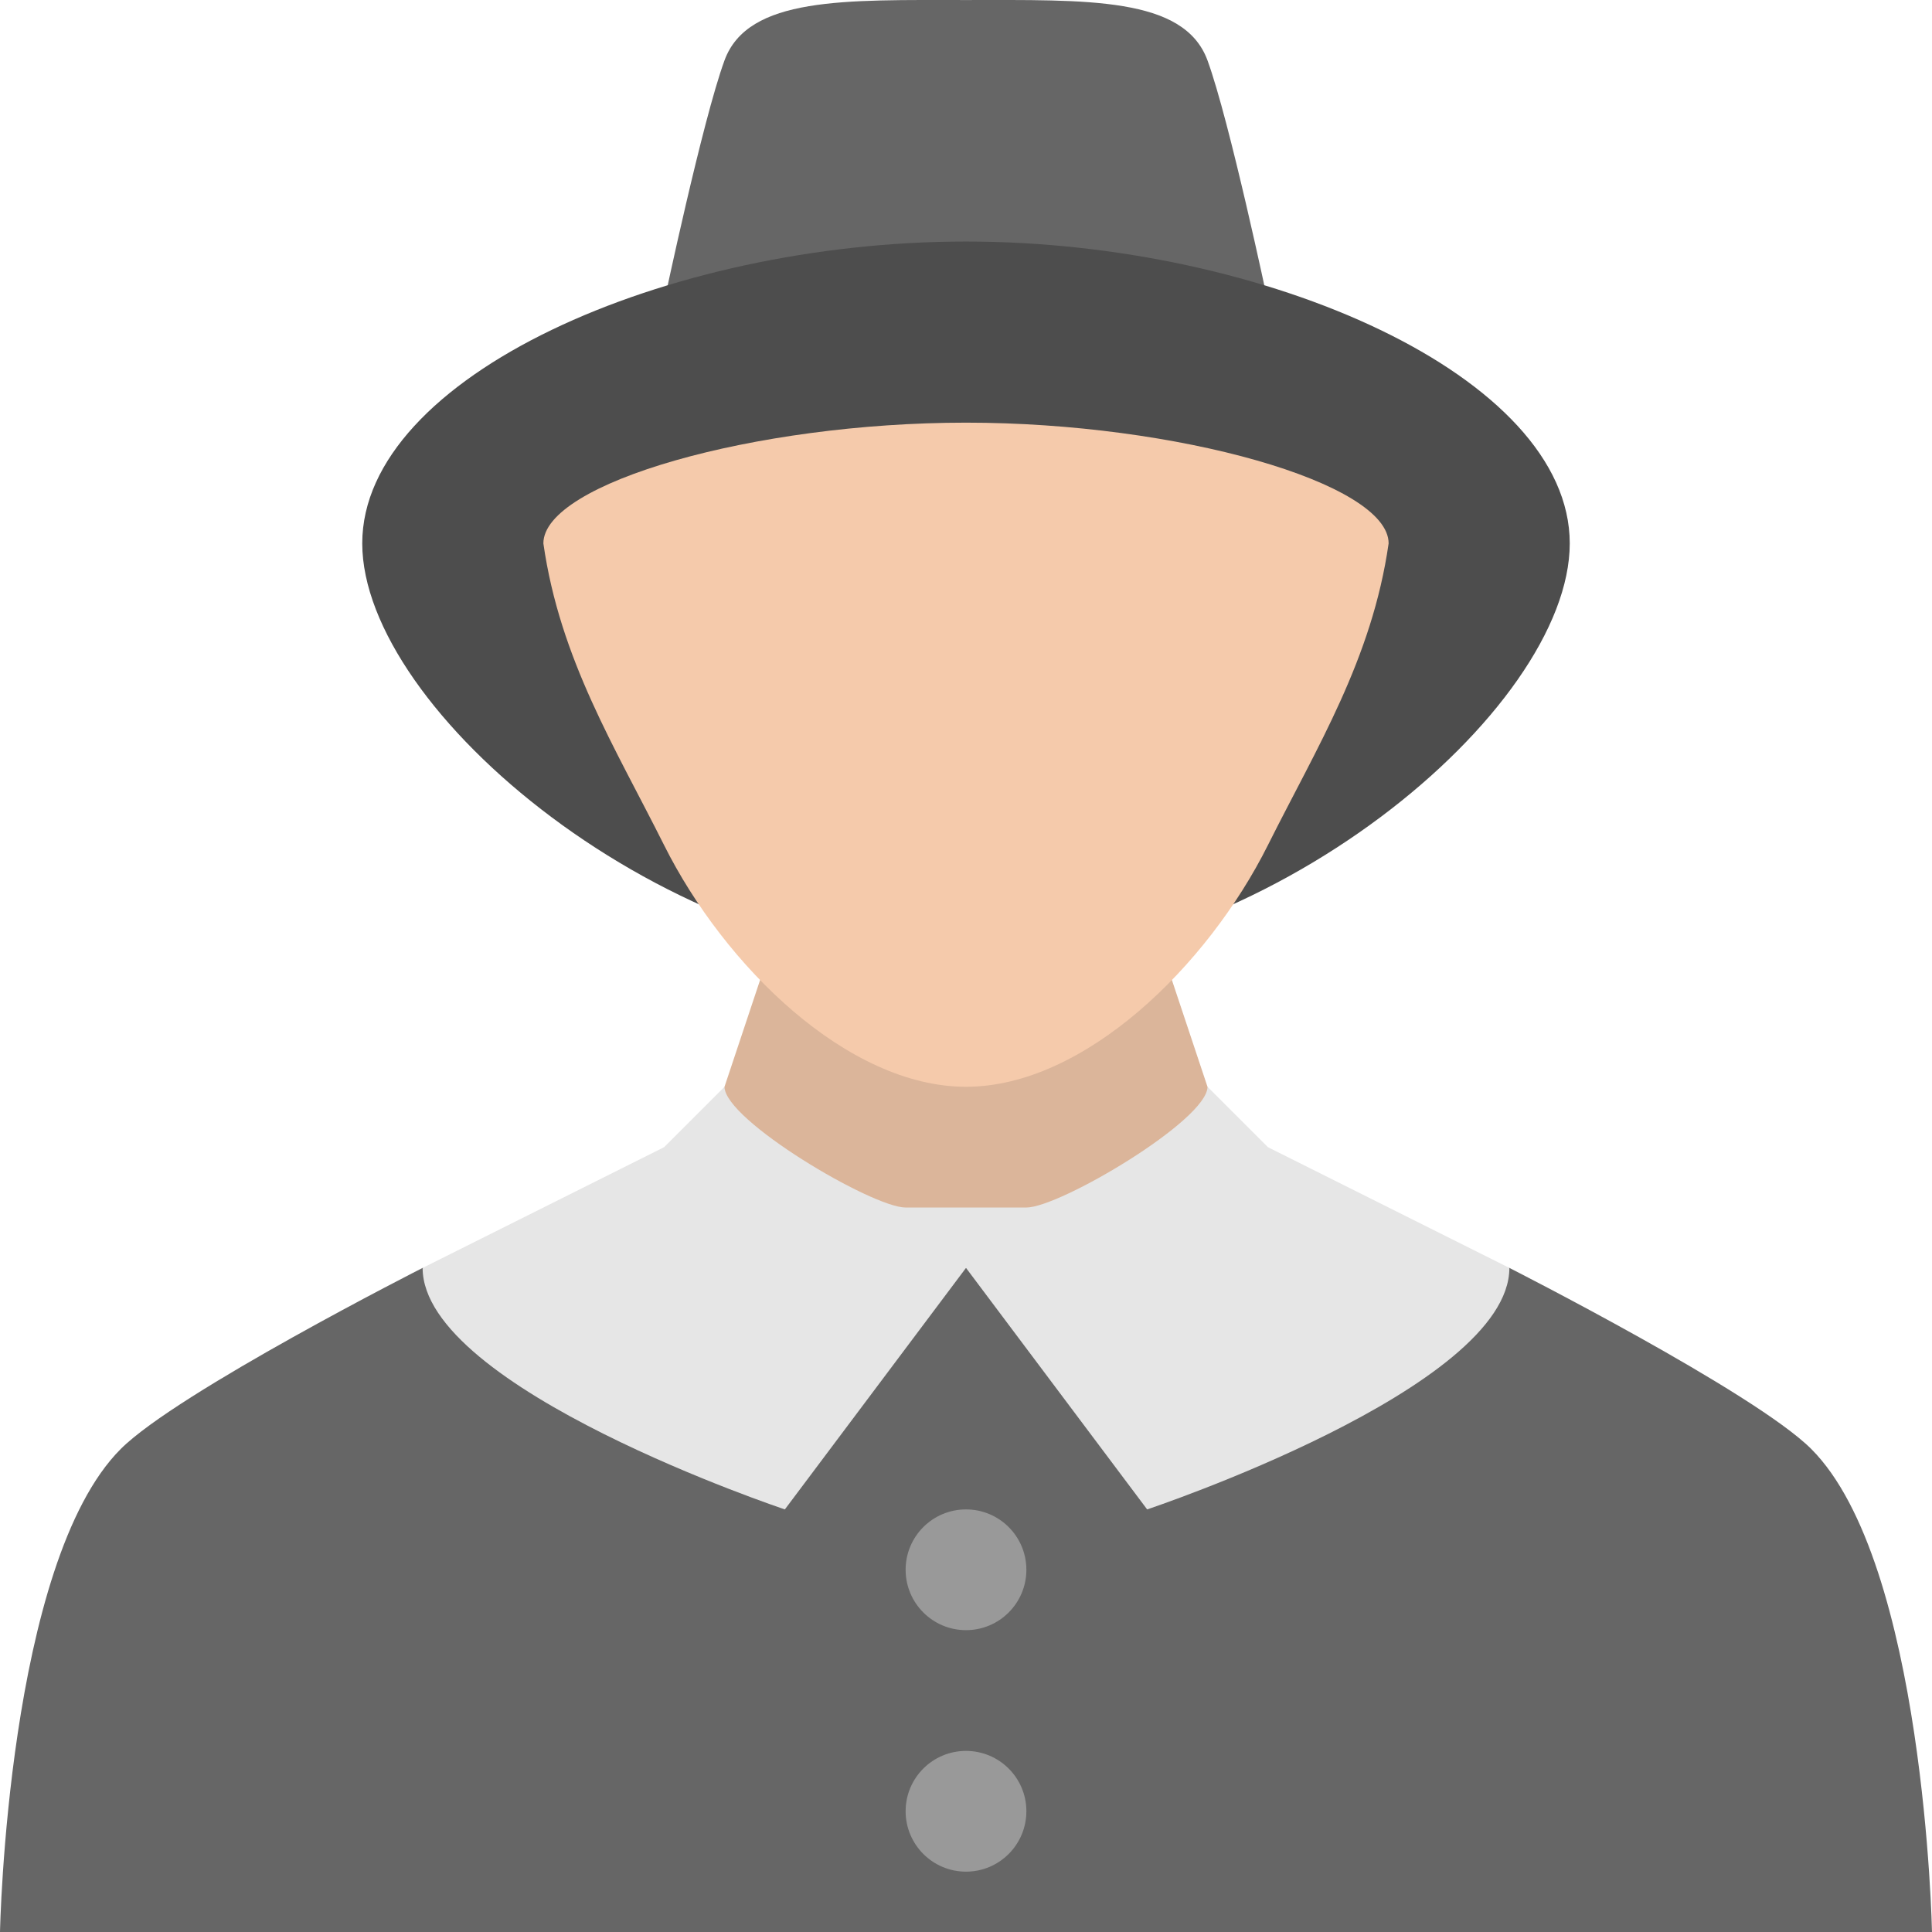 <?xml version="1.0" encoding="iso-8859-1"?>
<!-- Generator: Adobe Illustrator 16.0.0, SVG Export Plug-In . SVG Version: 6.00 Build 0)  -->
<!DOCTYPE svg PUBLIC "-//W3C//DTD SVG 1.1//EN" "http://www.w3.org/Graphics/SVG/1.1/DTD/svg11.dtd">
<svg version="1.1" id="Layer_1" xmlns="http://www.w3.org/2000/svg" xmlns:xlink="http://www.w3.org/1999/xlink" x="0px" y="0px"
	 width="64px" height="64.001px" viewBox="0 0 64 64.001" style="enable-background:new 0 0 64 64.001;" xml:space="preserve">
<g id="Shirt_22_">
	<g>
		<path style="fill:#666666;" d="M60,47.999c-1.881-1.879-10-5.998-10-5.998H14c0,0-8.121,4.119-10,5.998
			c-3.762,3.76-4,16.002-4,16.002h64C64,64.001,63.76,51.759,60,47.999z"/>
	</g>
</g>
<g id="Buttons_12_">
	<g>
		<path style="fill-rule:evenodd;clip-rule:evenodd;fill:#999999;" d="M32,54.001c1.104,0,2-0.896,2-2c0-1.105-0.896-2-2-2
			c-1.105,0-2,0.895-2,2C30,53.104,30.895,54.001,32,54.001z M32,58.001c-1.105,0-2,0.895-2,1.998c0,1.105,0.895,2.002,2,2.002
			c1.104,0,2-0.896,2-2.002C34,58.896,33.104,58.001,32,58.001z"/>
	</g>
</g>
<g id="Collar_20_">
	<g>
		<path style="fill:#E6E6E6;" d="M42,38.001l-2-2H24l-2,2l-8,4c0,4,12,8,12,8l6-8l6,8c0,0,12-4,12-8L42,38.001z"/>
	</g>
</g>
<g id="Neck_26_">
	<g>
		<path style="fill:#DBB59A;" d="M38,30.001H26l-2,6c0,1.104,4.895,4,6,4h4c1.104,0,6-2.896,6-4L38,30.001z"/>
	</g>
</g>
<g id="Crown_29_">
	<g>
		<path style="fill:#666666;" d="M40,2.001c-0.777-2.121-4-2-8-2s-7.223-0.121-8,2c-0.732,2-2,8-2,8h20
			C42,10.001,40.732,4.001,40,2.001z"/>
	</g>
</g>
<g id="Brim_20_">
	<g>
		<path style="fill:#4D4D4D;" d="M32,8.001c-9.941,0-20,4.477-20,10c0,5.521,10.059,14,20,14s20-8.479,20-14
			C52,12.478,41.941,8.001,32,8.001z"/>
	</g>
</g>
<g id="Head_80_">
	<g>
		<path style="fill:#F5CAAB;" d="M32,14.001c-7.004,0-14,2-14,4c0.549,3.84,2.371,6.744,4,9.998c2,4,6.08,8.002,10,8.002
			c3.918,0,8-4.002,10-8.002c1.627-3.254,3.449-6.158,4-9.998C46,16.001,39.004,14.001,32,14.001z"/>
	</g>
</g>
<g>
</g>
<g>
</g>
<g>
</g>
<g>
</g>
<g>
</g>
<g>
</g>
<g>
</g>
<g>
</g>
<g>
</g>
<g>
</g>
<g>
</g>
<g>
</g>
<g>
</g>
<g>
</g>
<g>
</g>
</svg>

